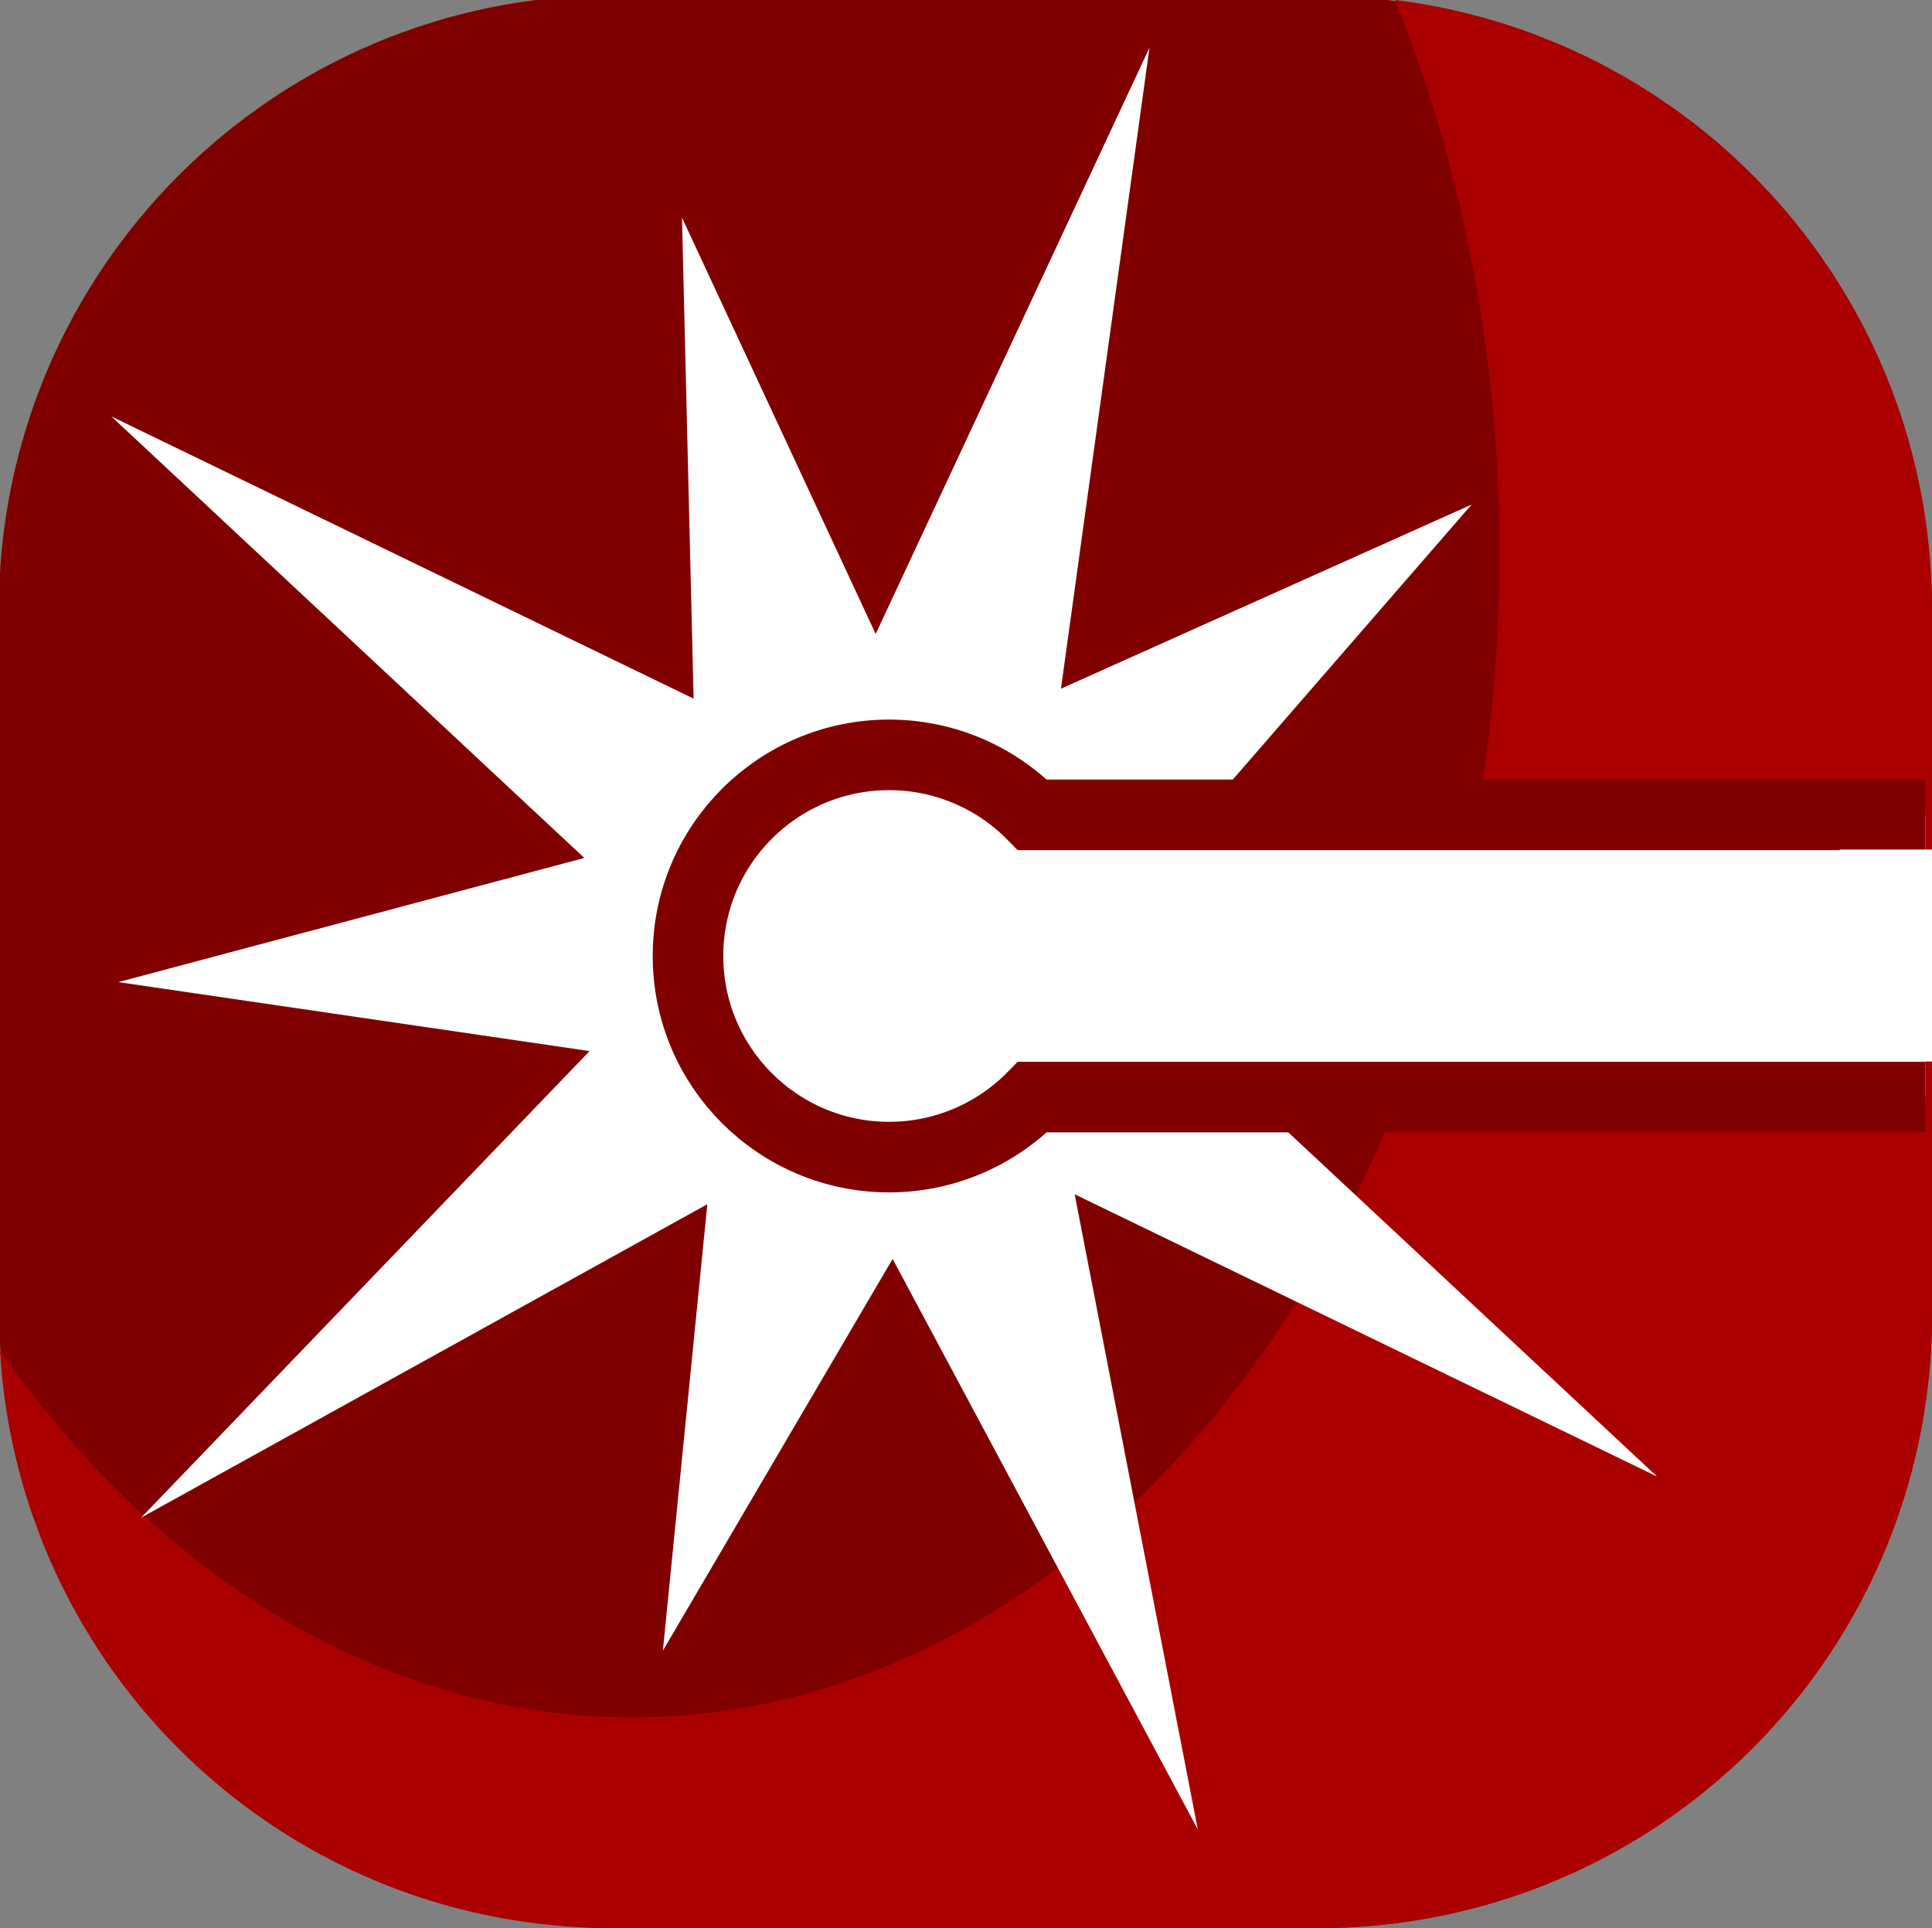 <?xml version="1.0" encoding="UTF-8" standalone="no"?>
<svg
   xmlns:dc="http://purl.org/dc/elements/1.1/"
   xmlns:cc="http://creativecommons.org/ns#"
   xmlns:rdf="http://www.w3.org/1999/02/22-rdf-syntax-ns#"
   xmlns:svg="http://www.w3.org/2000/svg"
   xmlns="http://www.w3.org/2000/svg"
   xmlns:sodipodi="http://sodipodi.sourceforge.net/DTD/sodipodi-0.dtd"
   xmlns:inkscape="http://www.inkscape.org/namespaces/inkscape"
   width="136.886mm"
   height="136.624mm"
   viewBox="0 0 136.886 136.624"
   version="1.1"
   id="svg8"
   sodipodi:docname="lasericon.svg"
   inkscape:version="1.0.1 (3bc2e813f5, 2020-09-07)"
   inkscape:export-filename="/home/sebastian/PLIF-icon-256.png"
   inkscape:export-xdpi="47.593498"
   inkscape:export-ydpi="47.593498">
  <rect x="0" y="0" width="136.886" height="136.624" fill="#808080" stroke="none"/>
  <defs
     id="defs2" />
  <sodipodi:namedview
     id="base"
     pagecolor="#ffffff"
     bordercolor="#666666"
     borderopacity="1.0"
     inkscape:pageopacity="0.0"
     inkscape:pageshadow="2"
     inkscape:zoom="0.35699686"
     inkscape:cx="-173.17527"
     inkscape:cy="206.34302"
     inkscape:document-units="mm"
     inkscape:current-layer="layer1"
     inkscape:document-rotation="0"
     showgrid="false"
     inkscape:snap-object-midpoints="false"
     inkscape:window-width="1458"
     inkscape:window-height="1016"
     inkscape:window-x="50"
     inkscape:window-y="27"
     inkscape:window-maximized="0"
     fit-margin-top="0"
     fit-margin-left="0"
     fit-margin-right="0"
     fit-margin-bottom="0" />
  <g
     inkscape:label="Layer 1"
     inkscape:groupmode="layer"
     id="layer1"
     transform="translate(-48.211,-35.825)">
    <g
       id="g884">
      <rect
         style="fill:#800000;stroke:none;stroke-width:0.529"
         id="rect872"
         width="136.966"
         height="136.966"
         x="48.13"
         y="35.482"
         ry="43.55" />
      <path
         id="rect836"
         style="fill:#aa0000;stroke:none;stroke-width:0.529"
         d="m 147.057,35.825 a 61.461,82.465 0 0 1 7.398,39.226 61.461,82.465 0 0 1 -61.461,82.465 61.461,82.465 0 0 1 -44.782,-25.983 c 1.354,22.891 20.228,40.916 43.47,40.916 h 49.866 c 24.127,0 43.55,-19.423 43.55,-43.55 V 79.033 c 0,-22.26 -16.534,-40.515 -38.04,-43.208 z" />
      <path
         id="path833"
         style="fill:#ffffff;stroke:none;stroke-width:0.413"
         inkscape:transform-center-x="0.3506265"
         inkscape:transform-center-y="-3.8952739"
         d="M 133.079,165.461 111.455,125.029 95.177,152.787 98.326,121.153 58.212,143.36 89.982,110.301 56.589,105.414 89.611,96.617 56.095,65.328 97.354,85.328 96.531,51.245 110.254,80.746 129.654,39.202 123.383,84.622 152.477,71.576 131.726,95.474 177.232,101.087 132.097,109.158 165.614,140.447 124.354,120.447 Z"
         sodipodi:nodetypes="ccccccccccccccccccccc" />
      <path
         id="path842"
         style="color:#000000;font-style:normal;font-variant:normal;font-weight:normal;font-stretch:normal;font-size:medium;line-height:normal;font-family:sans-serif;font-variant-ligatures:normal;font-variant-position:normal;font-variant-caps:normal;font-variant-numeric:normal;font-variant-alternates:normal;font-variant-east-asian:normal;font-feature-settings:normal;font-variation-settings:normal;text-indent:0;text-align:start;text-decoration:none;text-decoration-line:none;text-decoration-style:solid;text-decoration-color:#000000;letter-spacing:normal;word-spacing:normal;text-transform:none;writing-mode:lr-tb;direction:ltr;text-orientation:mixed;dominant-baseline:auto;baseline-shift:baseline;text-anchor:start;white-space:normal;shape-padding:0;shape-margin:0;inline-size:0;clip-rule:nonzero;display:inline;overflow:visible;visibility:visible;opacity:1;isolation:auto;mix-blend-mode:normal;color-interpolation:sRGB;color-interpolation-filters:linearRGB;solid-color:#000000;solid-opacity:1;vector-effect:none;fill:#ffffff;fill-opacity:1;fill-rule:nonzero;stroke:#800000;stroke-width:5;stroke-linecap:butt;stroke-linejoin:miter;stroke-miterlimit:4;stroke-dasharray:none;stroke-dashoffset:0;stroke-opacity:1;color-rendering:auto;image-rendering:auto;shape-rendering:auto;text-rendering:auto;enable-background:accumulate;stop-color:#000000;stop-opacity:1"
         d="m 184.618,93.563 h -63.257 c -2.679,-2.72 -6.336,-4.251 -10.153,-4.251 h -0.015 c -7.865,0.008 -14.236,6.386 -14.236,14.251 -1.67e-4,7.871 6.38,14.251 14.251,14.251 3.817,-1.1e-4 7.475,-1.532 10.153,-4.251 h 63.257"
         sodipodi:nodetypes="ccsscccc" />
      <rect
         style="fill:#ffffff;stroke:none;stroke-width:6.645;stroke-miterlimit:4;stroke-dasharray:none"
         id="rect870"
         width="16.714"
         height="15.019"
         x="178.559"
         y="96.021" />
    </g>
  </g>
</svg>
